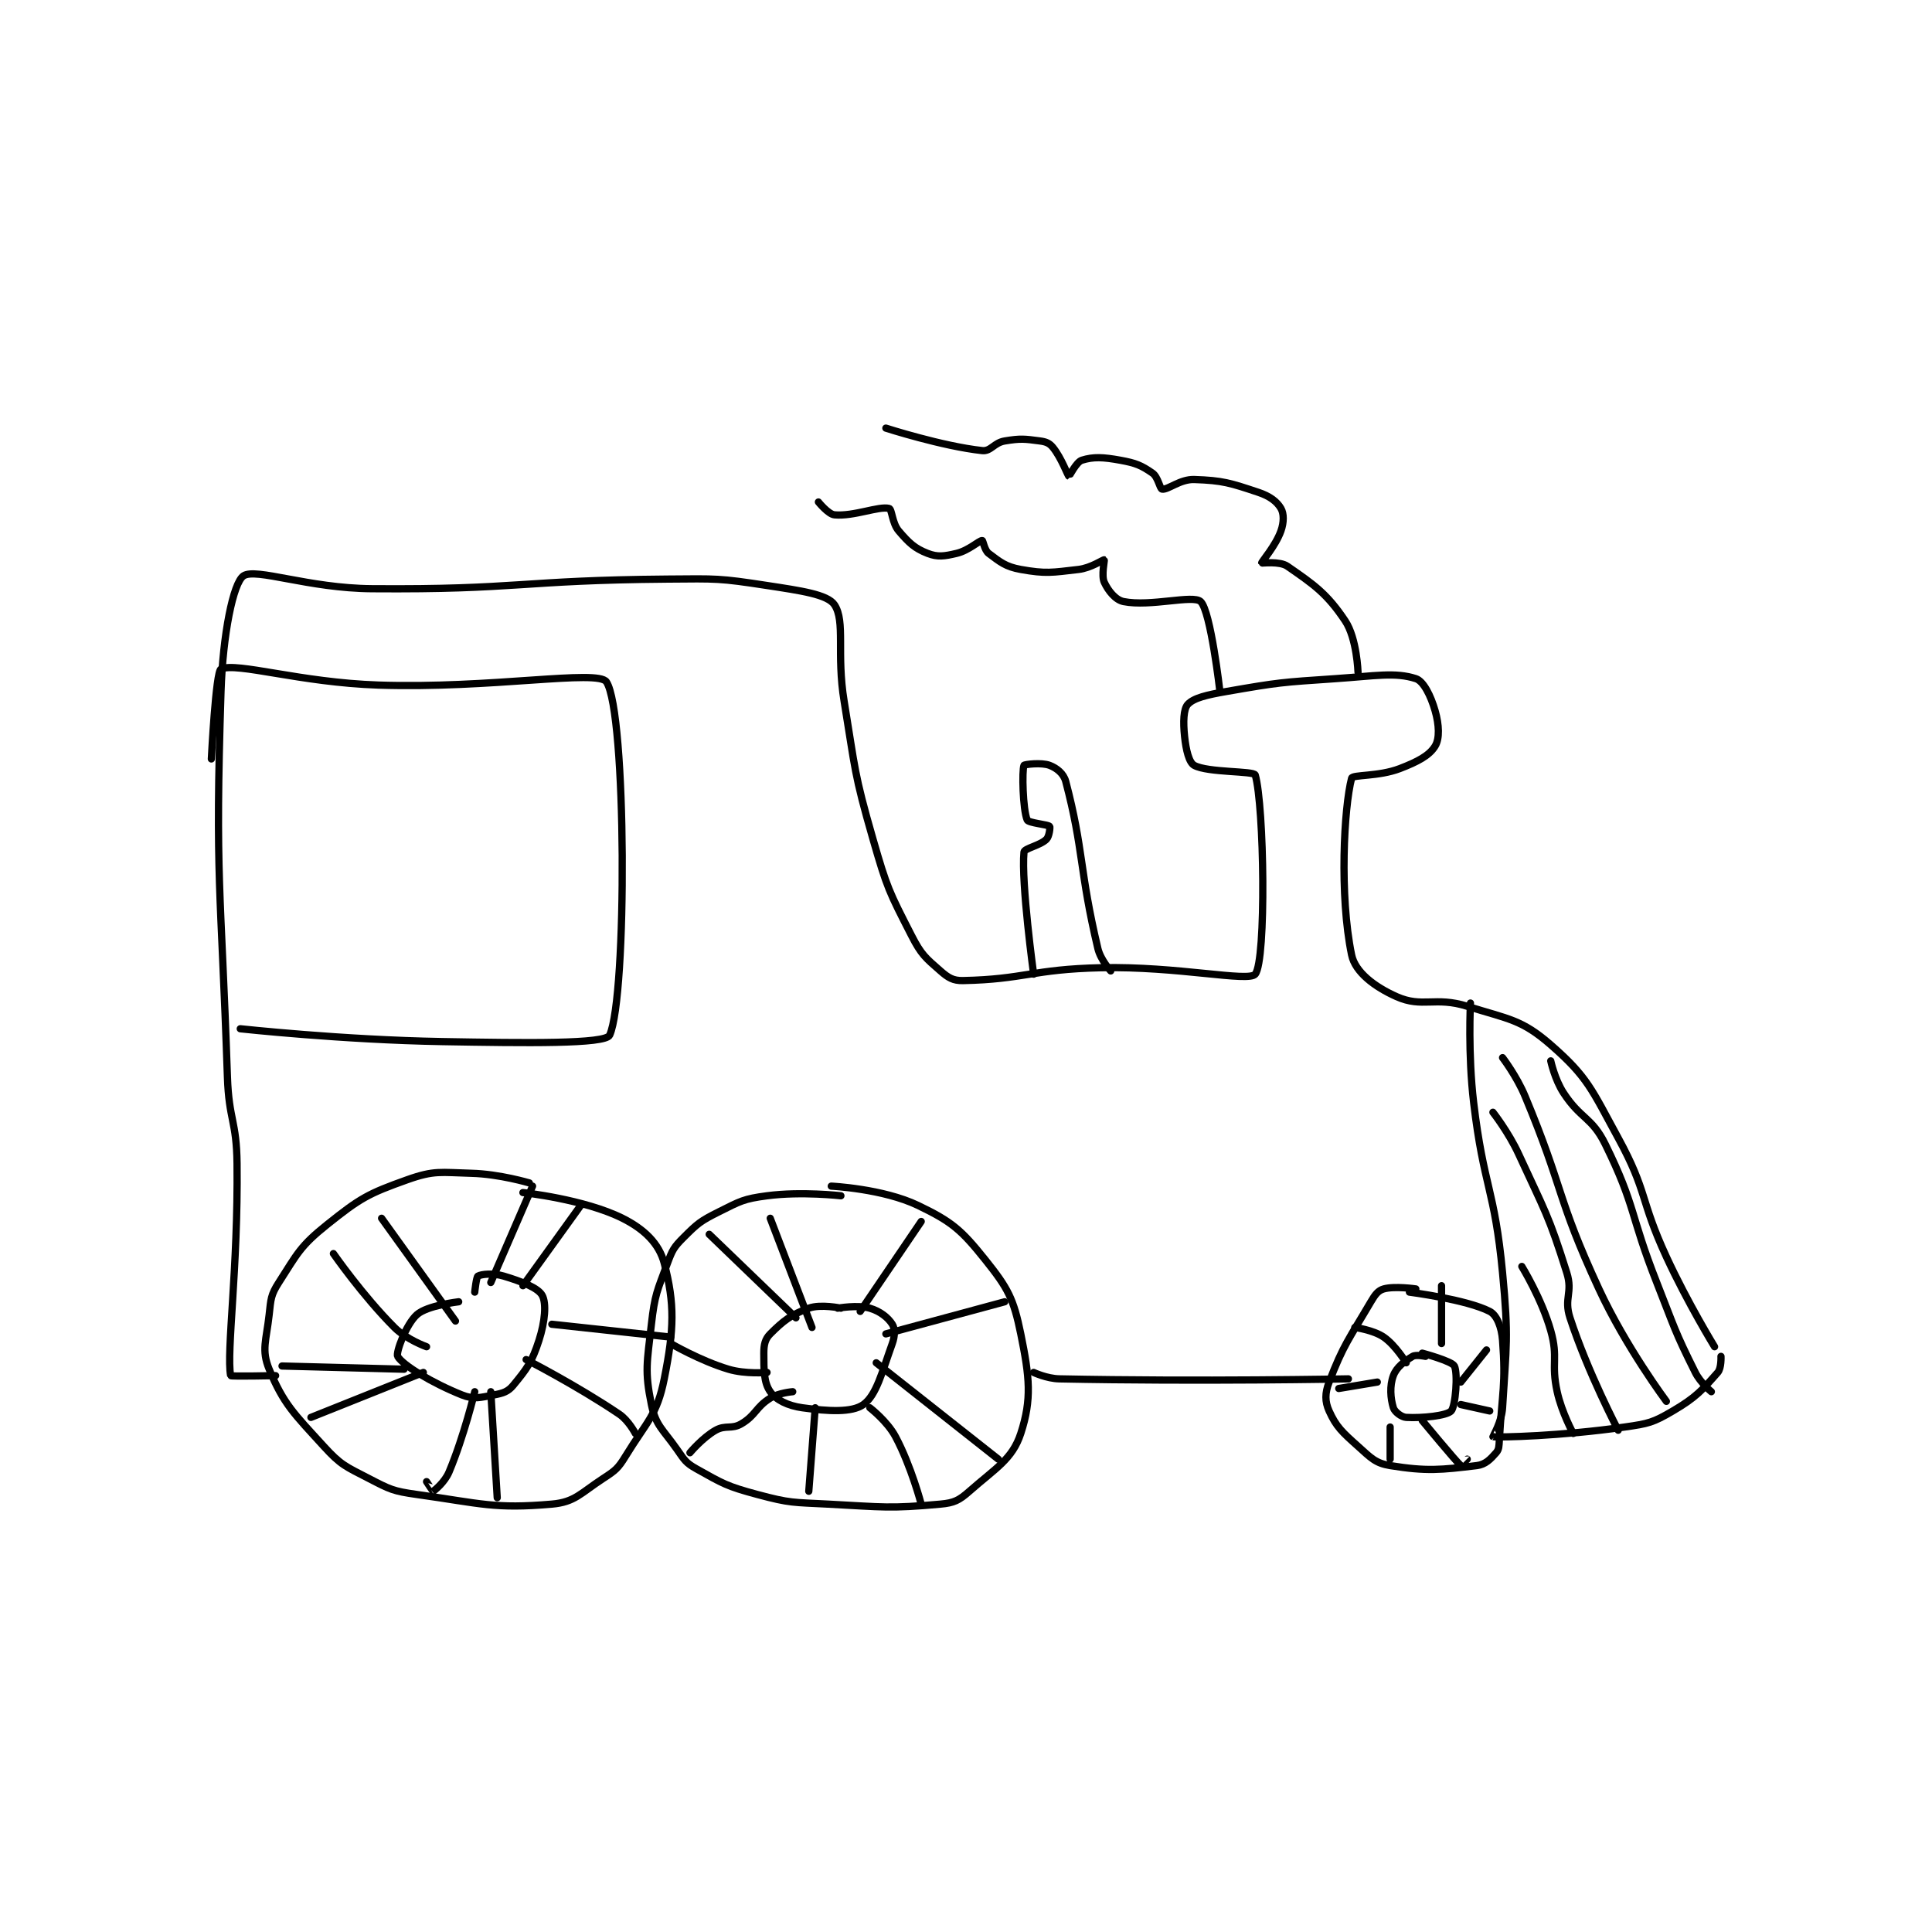 <?xml version="1.0" encoding="utf-8"?>
<!DOCTYPE svg PUBLIC "-//W3C//DTD SVG 1.1//EN" "http://www.w3.org/Graphics/SVG/1.1/DTD/svg11.dtd">
<svg viewBox="0 0 800 800" preserveAspectRatio="xMinYMin meet" xmlns="http://www.w3.org/2000/svg" version="1.1">
<g fill="none" stroke="black" stroke-linecap="round" stroke-linejoin="round" stroke-width="2.256">
<g transform="translate(87.52,177.275) scale(1.33) translate(-97,-3.133)">
<path id="0" d="M196 238.133 C196 238.133 186.721 235.363 178 235.133 C168.378 234.88 166.444 234.131 158 237.133 C145.778 241.479 143.319 242.878 133 251.133 C124.619 257.838 123.793 260.122 118 269.133 C115.5 273.022 115.543 274.243 115 279.133 C114.106 287.179 112.52 290.153 115 296.133 C119.529 307.055 122.704 309.937 132 320.133 C137.358 326.01 138.768 326.393 146 330.133 C152.634 333.565 153.539 334.086 161 335.133 C181.157 337.962 185.077 339.678 203 338.133 C210.166 337.515 211.934 334.741 219 330.133 C222.851 327.622 223.612 327.029 226 323.133 C232.631 312.314 235.722 310.521 238 299.133 C241.106 283.605 241.291 275.789 238 263.133 C236.411 257.023 231.786 252.526 225 249.133 C213.125 243.196 194 241.133 194 241.133 "/>
<path id="1" d="M174 275.133 C174 275.133 164.201 276.27 161 279.133 C157.596 282.179 154.37 291.008 155 292.133 C156.517 294.843 165.779 300.445 175 304.133 C178.718 305.62 180.666 304.946 185 304.133 C187.844 303.6 189.365 303.119 191 301.133 C195.239 295.986 196.818 293.921 199 287.133 C200.886 281.267 201.357 275.6 200 273.133 C198.729 270.823 193.68 268.837 188 267.133 C184.708 266.146 181.093 266.526 180 267.133 C179.484 267.42 179 272.133 179 272.133 "/>
<path id="2" d="M184 269.133 L197 239.133 "/>
<path id="3" d="M194 270.133 L212 245.133 "/>
<path id="4" d="M203 282.133 L240 286.133 "/>
<path id="5" d="M195 293.133 C195 293.133 210.918 301.284 224 310.133 C226.926 312.113 229 316.133 229 316.133 "/>
<path id="6" d="M184 303.133 L186 336.133 "/>
<path id="7" d="M179 303.133 C179 303.133 175.693 316.943 171 328.133 C169.66 331.329 166.41 333.958 166 334.133 C165.961 334.15 164 331.133 164 331.133 "/>
<path id="8" d="M163 297.133 L128 311.133 "/>
<path id="9" d="M119 295.133 L157 296.133 "/>
<path id="10" d="M135 260.133 C135 260.133 144.092 273.226 154 283.133 C157.774 286.908 164 289.133 164 289.133 "/>
<path id="11" d="M150 249.133 L173 281.133 "/>
<path id="12" d="M293 242.133 C293 242.133 280.732 240.721 270 242.133 C262.694 243.095 261.676 243.795 255 247.133 C249.277 249.995 248.411 250.722 244 255.133 C240.982 258.152 240.533 258.995 239 263.133 C235.756 271.893 235.062 272.789 234 282.133 C232.643 294.071 231.853 296.666 234 307.133 C235.343 313.682 237.557 314.786 242 321.133 C244.312 324.437 244.696 325.283 248 327.133 C256.289 331.775 257.473 332.577 267 335.133 C277.274 337.89 278.053 337.557 289 338.133 C306.292 339.043 308.107 339.578 324 338.133 C328.252 337.747 329.78 336.967 333 334.133 C341.188 326.928 346.384 324.144 349 316.133 C352.491 305.441 351.742 298.595 349 285.133 C346.767 274.173 345.022 270.911 338 262.133 C330.537 252.804 327.642 250.233 317 245.133 C306.091 239.906 290 239.133 290 239.133 "/>
<path id="13" d="M293 277.133 C293 277.133 286.705 275.786 283 277.133 C277.475 279.142 275.002 281.131 271 285.133 C269.399 286.734 269 288.472 269 291.133 C269 296.456 269.008 300.311 271 303.133 C272.791 305.671 276.416 307.501 281 308.133 C289.088 309.249 296.45 309.669 300 307.133 C304.065 304.23 305.789 297.053 309 288.133 C309.866 285.727 309.849 283.468 309 282.133 C307.662 280.03 305.206 278.076 302 277.133 C298.215 276.02 292 277.133 292 277.133 "/>
<path id="14" d="M252 254.133 L279 280.133 "/>
<path id="15" d="M271 249.133 L284 283.133 "/>
<path id="16" d="M299 278.133 L318 250.133 "/>
<path id="17" d="M307 285.133 L344 275.133 "/>
<path id="18" d="M304 294.133 L342 324.133 "/>
<path id="19" d="M302 308.133 C302 308.133 307.422 312.299 310 317.133 C314.91 326.34 318 338.133 318 338.133 "/>
<path id="20" d="M285 308.133 L283 334.133 "/>
<path id="21" d="M278 303.133 C278 303.133 273.68 303.458 271 305.133 C266.452 307.976 266.529 310.469 262 313.133 C258.968 314.917 257.094 313.393 254 315.133 C249.952 317.411 246 322.133 246 322.133 "/>
<path id="22" d="M240 288.133 C240 288.133 249.155 293.48 258 296.133 C263.333 297.733 270 297.133 270 297.133 "/>
<path id="23" d="M117 298.133 C117 298.133 103.053 298.423 103 298.133 C101.642 290.665 105.351 264.793 105 232.133 C104.856 218.752 102.458 218.609 102 205.133 C99.969 145.433 98.121 143.747 100 85.133 C100.567 67.43 103.789 51.319 107 49.133 C110.798 46.547 127.16 52.983 147 53.133 C192.585 53.479 193.207 50.506 239 50.133 C254.418 50.008 255.054 49.834 270 52.133 C280.466 53.743 288.837 54.889 291 58.133 C294.46 63.324 291.574 73.372 294 88.133 C297.539 109.665 297.035 110.398 303 131.133 C307.377 146.348 308.002 147.47 315 161.133 C318.022 167.034 319.305 168.025 324 172.133 C326.426 174.256 327.939 175.195 331 175.133 C349.999 174.753 352.66 171.602 374 171.133 C397.751 170.611 419.961 175.681 422 173.133 C425.472 168.793 424.789 120.674 422 111.133 C421.615 109.817 407.24 110.446 403 108.133 C401.375 107.247 400.443 103.346 400 99.133 C399.529 94.659 399.648 90.59 401 89.133 C402.874 87.115 406.966 86.183 413 85.133 C429.489 82.266 430.059 82.282 447 81.133 C459.358 80.296 465.508 79.039 472 81.133 C474.396 81.906 476.666 86.462 478 91.133 C479.253 95.519 479.445 99.769 478 102.133 C476.197 105.083 472.568 106.992 467 109.133 C460.43 111.66 452.298 110.98 452 112.133 C449.616 121.353 448.166 148.508 452 167.133 C453.107 172.512 459.177 177.101 466 180.133 C474.05 183.711 478.004 180.01 488 183.133 C500.965 187.185 504.929 187.22 514 195.133 C525.516 205.179 526.742 208.994 535 224.133 C544.223 241.042 541.691 243.131 550 261.133 C556.606 275.447 565 289.133 565 289.133 "/>
<path id="24" d="M567 292.133 C567 292.133 567.165 295.813 566 297.133 C561.177 302.599 559.26 304.878 552 309.133 C545.812 312.761 544.465 313.067 537 314.133 C517.32 316.945 497.872 317.429 496 317.133 C495.927 317.122 498.745 312.474 499 308.133 C500.169 288.266 500.944 286.654 499 266.133 C496.507 239.822 493.144 239.546 490 213.133 C488.19 197.933 489 182.133 489 182.133 "/>
<path id="25" d="M353 297.133 C353 297.133 357.1 299.054 361 299.133 C404.648 300.024 451 299.133 451 299.133 "/>
<path id="26" d="M472 271.133 C472 271.133 465.368 270.171 462 271.133 C460.268 271.628 459.321 272.881 458 275.133 C451.211 286.715 449.451 288.492 445 300.133 C443.663 303.629 443.675 306.189 445 309.133 C447.215 314.057 449.071 315.723 454 320.133 C458.02 323.731 459.389 325.386 464 326.133 C475.346 327.973 479.836 327.486 491 326.133 C493.681 325.808 495.265 324.116 497 322.133 C497.914 321.089 497.887 320.11 498 318.133 C498.865 303.002 500.041 301.014 499 287.133 C498.687 282.959 497.207 279.275 495 278.133 C487.832 274.426 470 272.133 470 272.133 "/>
<path id="27" d="M475 292.133 C475 292.133 472.071 291.49 471 292.133 C468.429 293.676 465.988 295.499 465 298.133 C463.802 301.327 464.101 305.21 465 308.133 C465.38 309.37 467.487 311.049 469 311.133 C474.044 311.413 481.615 310.61 483 309.133 C484.368 307.675 485.148 297.43 484 295.133 C483.235 293.602 474 291.133 474 291.133 "/>
<path id="28" d="M469 294.133 C469 294.133 465.681 288.664 462 286.133 C458.742 283.894 453 283.133 453 283.133 "/>
<path id="29" d="M448 302.133 L460 300.133 "/>
<path id="30" d="M464 314.133 L464 324.133 "/>
<path id="31" d="M474 312.133 C474 312.133 484.526 324.87 486 326.133 C486.018 326.148 488 324.133 488 324.133 "/>
<path id="32" d="M486 307.133 L495 309.133 "/>
<path id="33" d="M486 300.133 L494 290.133 "/>
<path id="34" d="M480 288.133 L480 270.133 "/>
<path id="35" d="M514 200.133 C514 200.133 515.24 205.912 518 210.133 C523.36 218.331 526.799 217.586 531 226.133 C540.544 245.552 538.596 247.822 547 269.133 C552.579 283.28 552.481 284.095 559 297.133 C560.63 300.393 564 303.133 564 303.133 "/>
<path id="36" d="M499 199.133 C499 199.133 503.387 204.861 506 211.133 C518.191 240.391 515.732 242.486 529 271.133 C537.399 289.268 550 306.133 550 306.133 "/>
<path id="37" d="M496 216.133 C496 216.133 500.877 222.345 504 229.133 C512.219 247 513.332 248.065 519 266.133 C520.946 272.334 518.001 274.012 520 280.133 C525.566 297.18 535 315.133 535 315.133 "/>
<path id="38" d="M505 264.133 C505 264.133 511.202 274.211 514 284.133 C516.429 292.746 514.04 294.173 516 303.133 C517.421 309.63 521 316.133 521 316.133 "/>
<path id="39" d="M106 190.133 C106 190.133 137.638 193.588 169 194.133 C194.84 194.583 219.717 194.95 221 192.133 C226.472 180.116 226.298 91.668 220 82.133 C217.388 78.179 184.207 84.307 149 83.133 C124.608 82.32 104.941 75.948 100 78.133 C98.375 78.852 97 106.133 97 106.133 "/>
<path id="40" d="M353 173.133 C353 173.133 349.095 144.637 350 135.133 C350.112 133.957 355.032 133.101 357 131.133 C357.894 130.239 358.2 127.334 358 127.133 C357.399 126.533 351.392 126.064 351 125.133 C349.621 121.858 349.353 109.704 350 108.133 C350.128 107.821 355.461 107.157 358 108.133 C360.197 108.978 362.351 110.666 363 113.133 C368.616 134.473 367.216 140.759 373 165.133 C373.846 168.697 377 172.133 377 172.133 "/>
<path id="41" d="M411 85.133 C411 85.133 408.14 60.065 405 57.133 C402.654 54.944 389.406 58.815 381 57.133 C378.478 56.629 376.215 53.767 375 51.133 C374.03 49.031 375.147 44.207 375 44.133 C374.726 43.996 370.86 46.688 367 47.133 C358.675 48.094 356.825 48.531 349 47.133 C344.264 46.288 342.564 44.806 339 42.133 C337.704 41.161 337.25 38.133 337 38.133 C336 38.133 332.801 41.239 329 42.133 C325.174 43.033 323.129 43.35 320 42.133 C315.925 40.548 314.196 38.862 311 35.133 C308.921 32.708 308.921 28.364 308 28.133 C304.8 27.334 297.044 30.683 291 30.133 C289.072 29.958 286 26.133 286 26.133 "/>
<path id="42" d="M454 79.133 C454 79.133 453.656 68.617 450 63.133 C444.32 54.614 440.21 51.817 432 46.133 C429.603 44.474 424.019 45.239 424 45.133 C423.93 44.751 428.36 39.781 430 35.133 C430.947 32.449 430.952 29.766 430 28.133 C428.764 26.015 426.564 24.321 423 23.133 C414.227 20.209 411.912 19.43 403 19.133 C398.618 18.987 394.809 22.412 393 22.133 C392.285 22.023 391.762 18.353 390 17.133 C386.519 14.723 384.827 14.011 380 13.133 C374.6 12.152 371.607 12.006 368 13.133 C366.328 13.656 364.072 18.165 364 18.133 C363.638 17.972 361.672 12.399 359 9.133 C357.924 7.818 356.881 7.384 355 7.133 C350.151 6.487 348.927 6.312 344 7.133 C340.64 7.693 339.689 10.424 337 10.133 C324.611 8.794 307 3.133 307 3.133 "/>
</g>
</g>
</svg>
